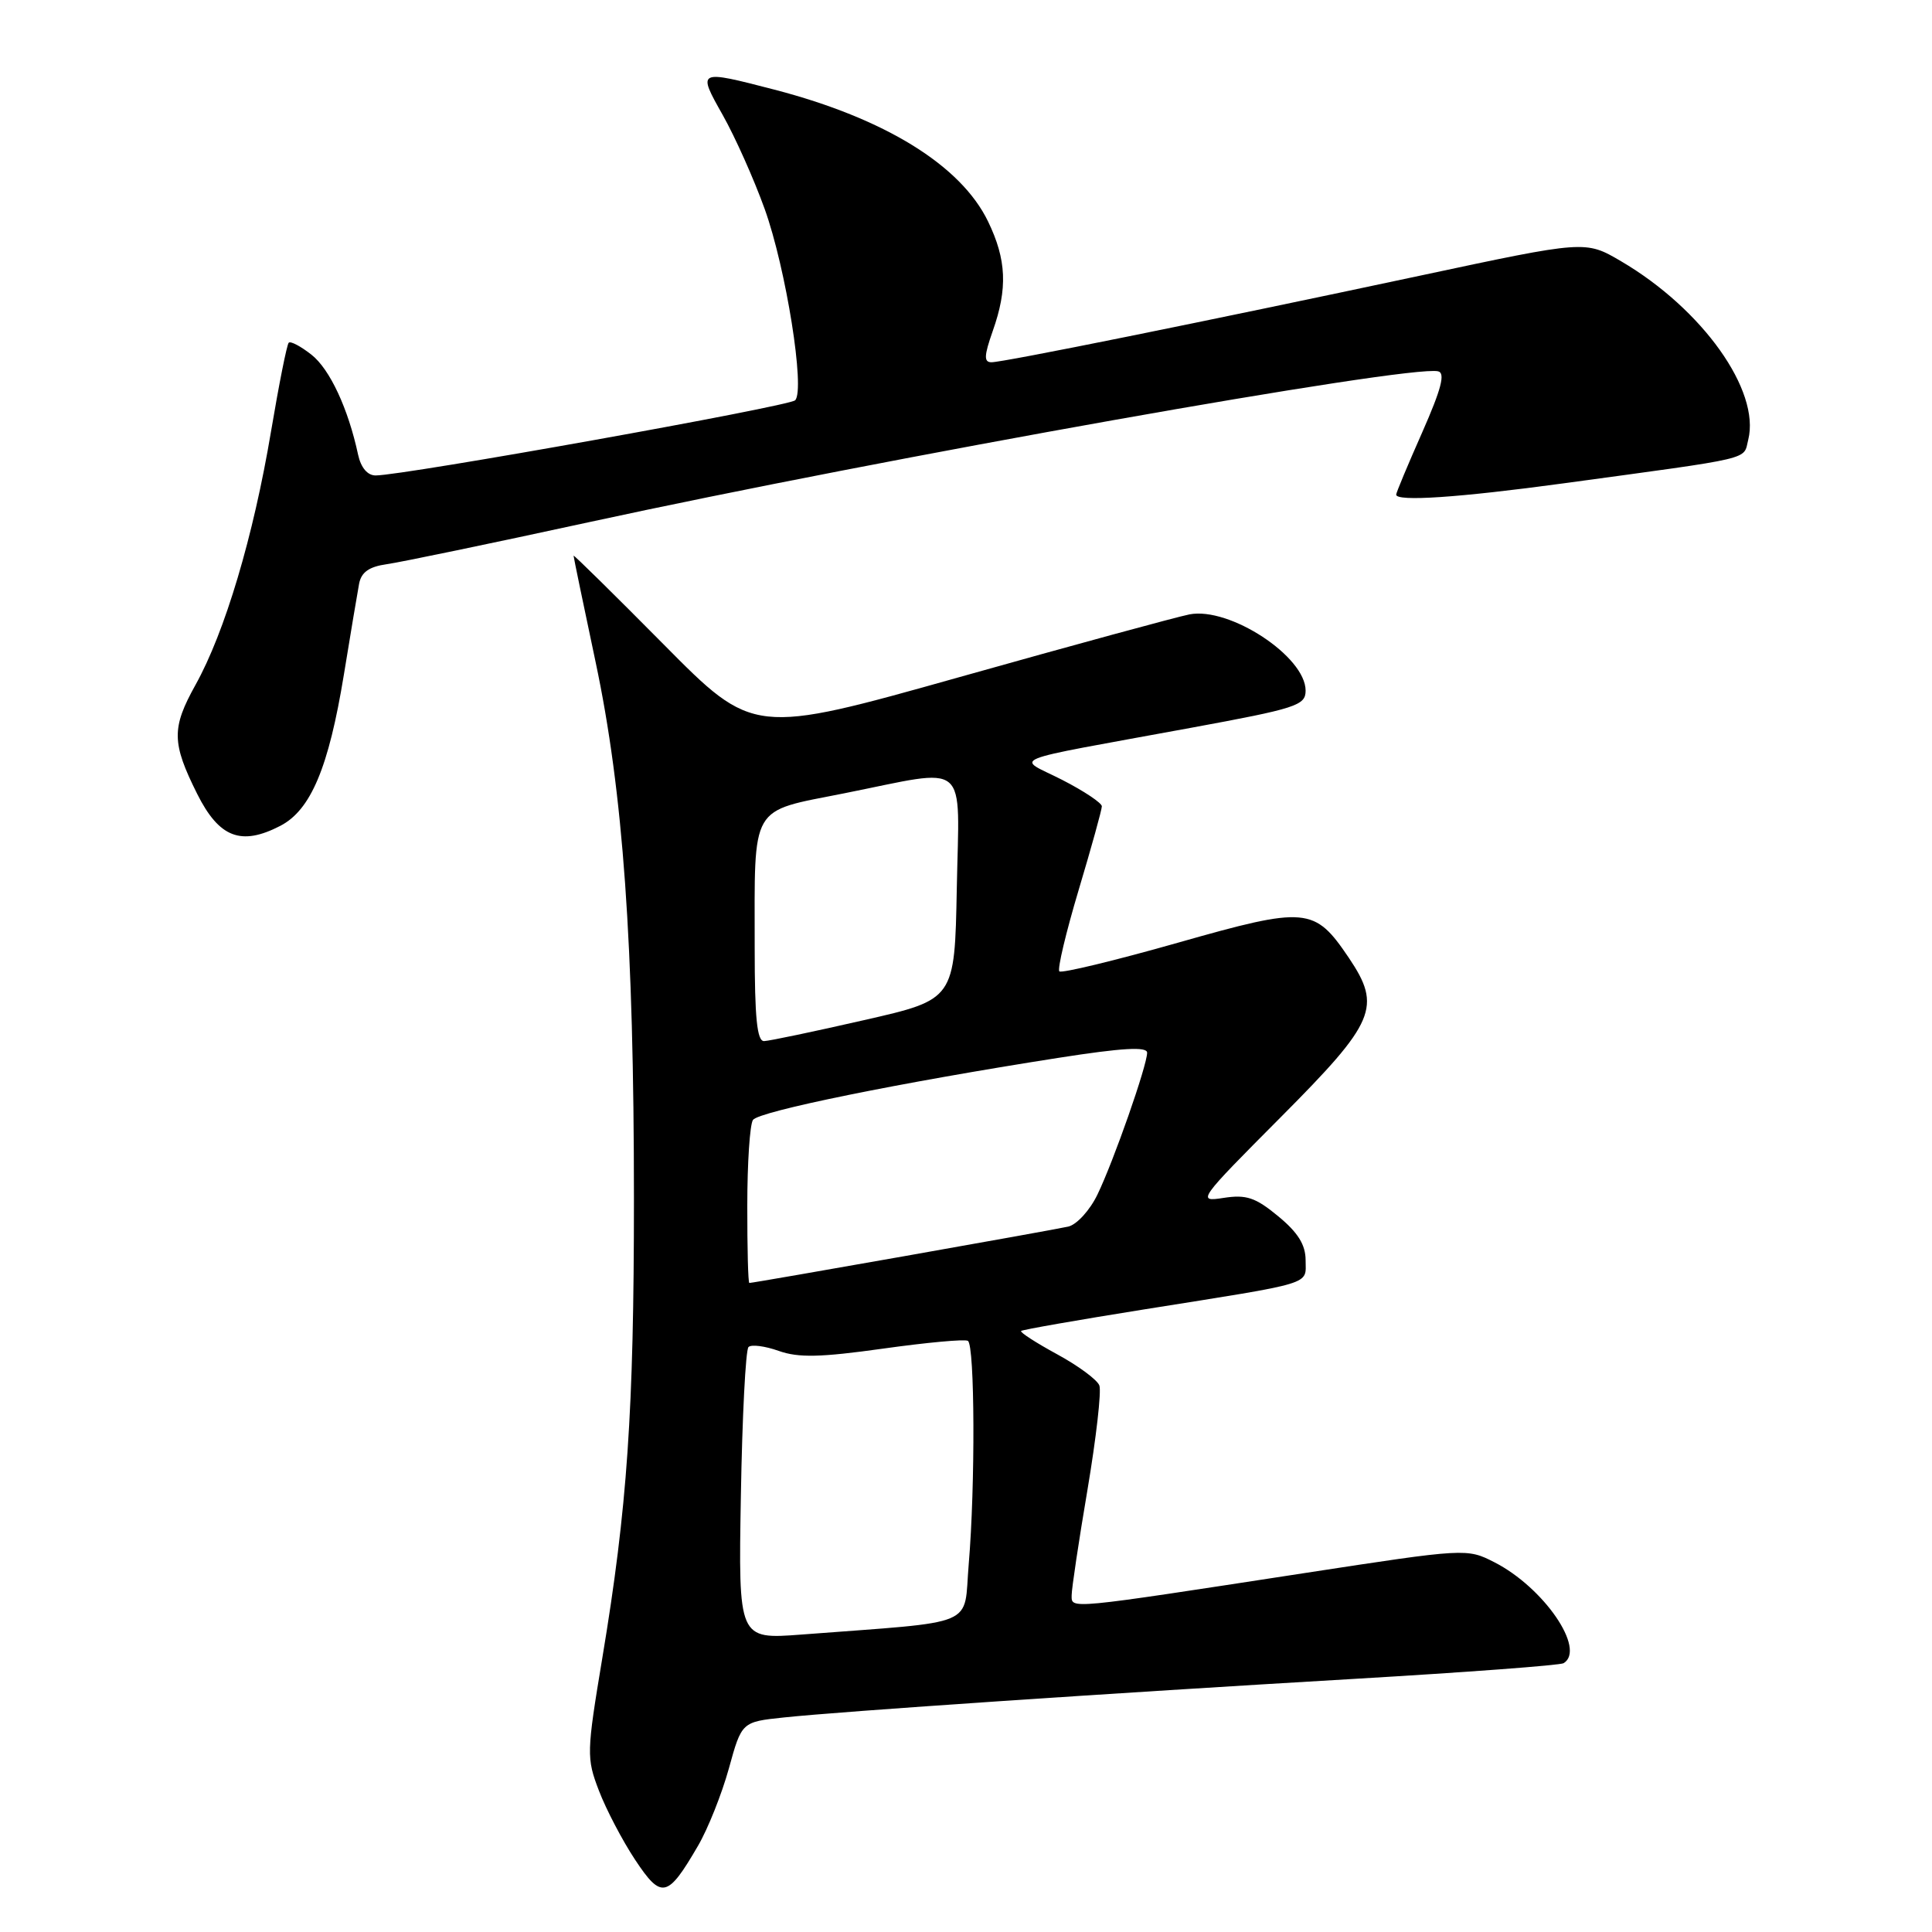 <?xml version="1.0" encoding="UTF-8" standalone="no"?>
<!DOCTYPE svg PUBLIC "-//W3C//DTD SVG 1.1//EN" "http://www.w3.org/Graphics/SVG/1.1/DTD/svg11.dtd" >
<svg xmlns="http://www.w3.org/2000/svg" xmlns:xlink="http://www.w3.org/1999/xlink" version="1.1" viewBox="0 0 256 256">
 <g >
 <path fill="currentColor"
d=" M 92.49 244.58 C 93.80 242.34 95.64 237.72 96.58 234.33 C 98.28 228.16 98.28 228.16 103.89 227.57 C 111.54 226.76 146.86 224.37 179.44 222.46 C 194.26 221.59 206.75 220.66 207.19 220.38 C 210.18 218.54 204.56 210.35 198.02 207.01 C 194.38 205.15 194.24 205.16 172.93 208.43 C 141.22 213.30 142.00 213.23 142.00 211.38 C 142.00 210.51 142.94 204.21 144.10 197.38 C 145.25 190.55 145.96 184.34 145.67 183.58 C 145.38 182.82 142.86 180.96 140.06 179.44 C 137.27 177.92 135.13 176.54 135.30 176.36 C 135.48 176.19 142.79 174.91 151.56 173.51 C 174.43 169.87 173.00 170.31 173.00 166.99 C 173.00 164.94 171.99 163.32 169.37 161.16 C 166.36 158.67 165.14 158.26 162.12 158.73 C 158.57 159.28 158.73 159.06 169.75 147.99 C 182.27 135.41 183.11 133.43 178.73 126.92 C 174.17 120.17 173.12 120.07 156.06 124.92 C 147.71 127.29 140.66 128.99 140.37 128.71 C 140.09 128.42 141.24 123.57 142.93 117.92 C 144.62 112.27 146.00 107.29 146.00 106.84 C 146.00 106.40 143.64 104.82 140.75 103.34 C 134.66 100.22 132.48 101.10 157.75 96.45 C 171.78 93.87 173.00 93.48 173.00 91.51 C 173.00 86.99 162.92 80.38 157.61 81.41 C 155.90 81.75 142.20 85.48 127.17 89.71 C 99.83 97.40 99.83 97.40 87.92 85.37 C 81.36 78.75 76.00 73.47 76.00 73.63 C 76.00 73.80 77.31 80.13 78.92 87.72 C 82.57 104.94 84.00 125.03 84.00 158.91 C 84.00 187.01 83.12 199.80 79.82 219.63 C 77.72 232.26 77.70 232.94 79.36 237.27 C 80.31 239.75 82.46 243.87 84.15 246.42 C 87.65 251.70 88.45 251.52 92.49 244.58 Z  M 37.14 109.43 C 41.18 107.34 43.55 101.71 45.56 89.43 C 46.45 83.97 47.36 78.54 47.58 77.36 C 47.87 75.82 48.90 75.09 51.24 74.76 C 53.03 74.51 65.07 72.01 78.00 69.20 C 117.16 60.68 186.69 48.32 190.55 49.20 C 191.54 49.42 190.99 51.53 188.45 57.29 C 186.55 61.58 185.00 65.29 185.00 65.54 C 185.00 66.49 193.25 65.94 207.14 64.05 C 232.77 60.56 230.96 60.99 231.65 58.27 C 233.28 51.75 225.58 40.94 214.79 34.61 C 210.08 31.85 210.08 31.85 188.29 36.50 C 159.41 42.66 132.97 48.00 131.38 48.00 C 130.35 48.00 130.39 47.15 131.54 43.87 C 133.54 38.23 133.37 34.40 130.92 29.34 C 127.32 21.90 117.24 15.68 102.62 11.88 C 92.39 9.23 92.38 9.24 95.77 15.25 C 97.40 18.14 99.90 23.73 101.32 27.68 C 104.15 35.54 106.72 51.68 105.36 53.04 C 104.55 53.85 53.47 63.00 49.77 63.00 C 48.69 63.00 47.82 61.96 47.45 60.25 C 46.14 54.14 43.70 48.91 41.27 47.00 C 39.85 45.88 38.50 45.17 38.26 45.41 C 38.01 45.65 36.96 50.95 35.91 57.18 C 33.58 71.08 29.79 83.79 25.90 90.76 C 22.72 96.48 22.75 98.43 26.13 105.20 C 29.04 111.00 31.94 112.12 37.14 109.43 Z  M 98.17 198.19 C 98.35 187.73 98.80 178.86 99.18 178.49 C 99.55 178.12 101.35 178.35 103.18 179.00 C 105.80 179.93 108.72 179.86 117.00 178.70 C 122.78 177.89 127.84 177.42 128.25 177.67 C 129.17 178.22 129.24 196.90 128.36 207.26 C 127.64 215.74 129.96 214.77 106.17 216.59 C 97.84 217.22 97.84 217.22 98.17 198.19 Z  M 99.02 159.75 C 99.02 154.11 99.36 149.00 99.77 148.40 C 100.52 147.26 119.38 143.43 140.25 140.17 C 148.75 138.84 152.00 138.66 152.00 139.49 C 152.00 141.17 147.56 153.86 145.42 158.28 C 144.42 160.36 142.68 162.27 141.55 162.53 C 139.56 162.99 99.88 170.00 99.29 170.00 C 99.13 170.00 99.01 165.39 99.02 159.75 Z  M 100.00 125.62 C 100.00 106.33 99.25 107.63 111.85 105.12 C 128.66 101.77 127.10 100.45 126.78 117.72 C 126.50 132.44 126.50 132.44 114.50 135.17 C 107.90 136.68 101.94 137.93 101.25 137.95 C 100.31 137.99 100.00 134.88 100.00 125.62 Z "/>
</g>
</svg>